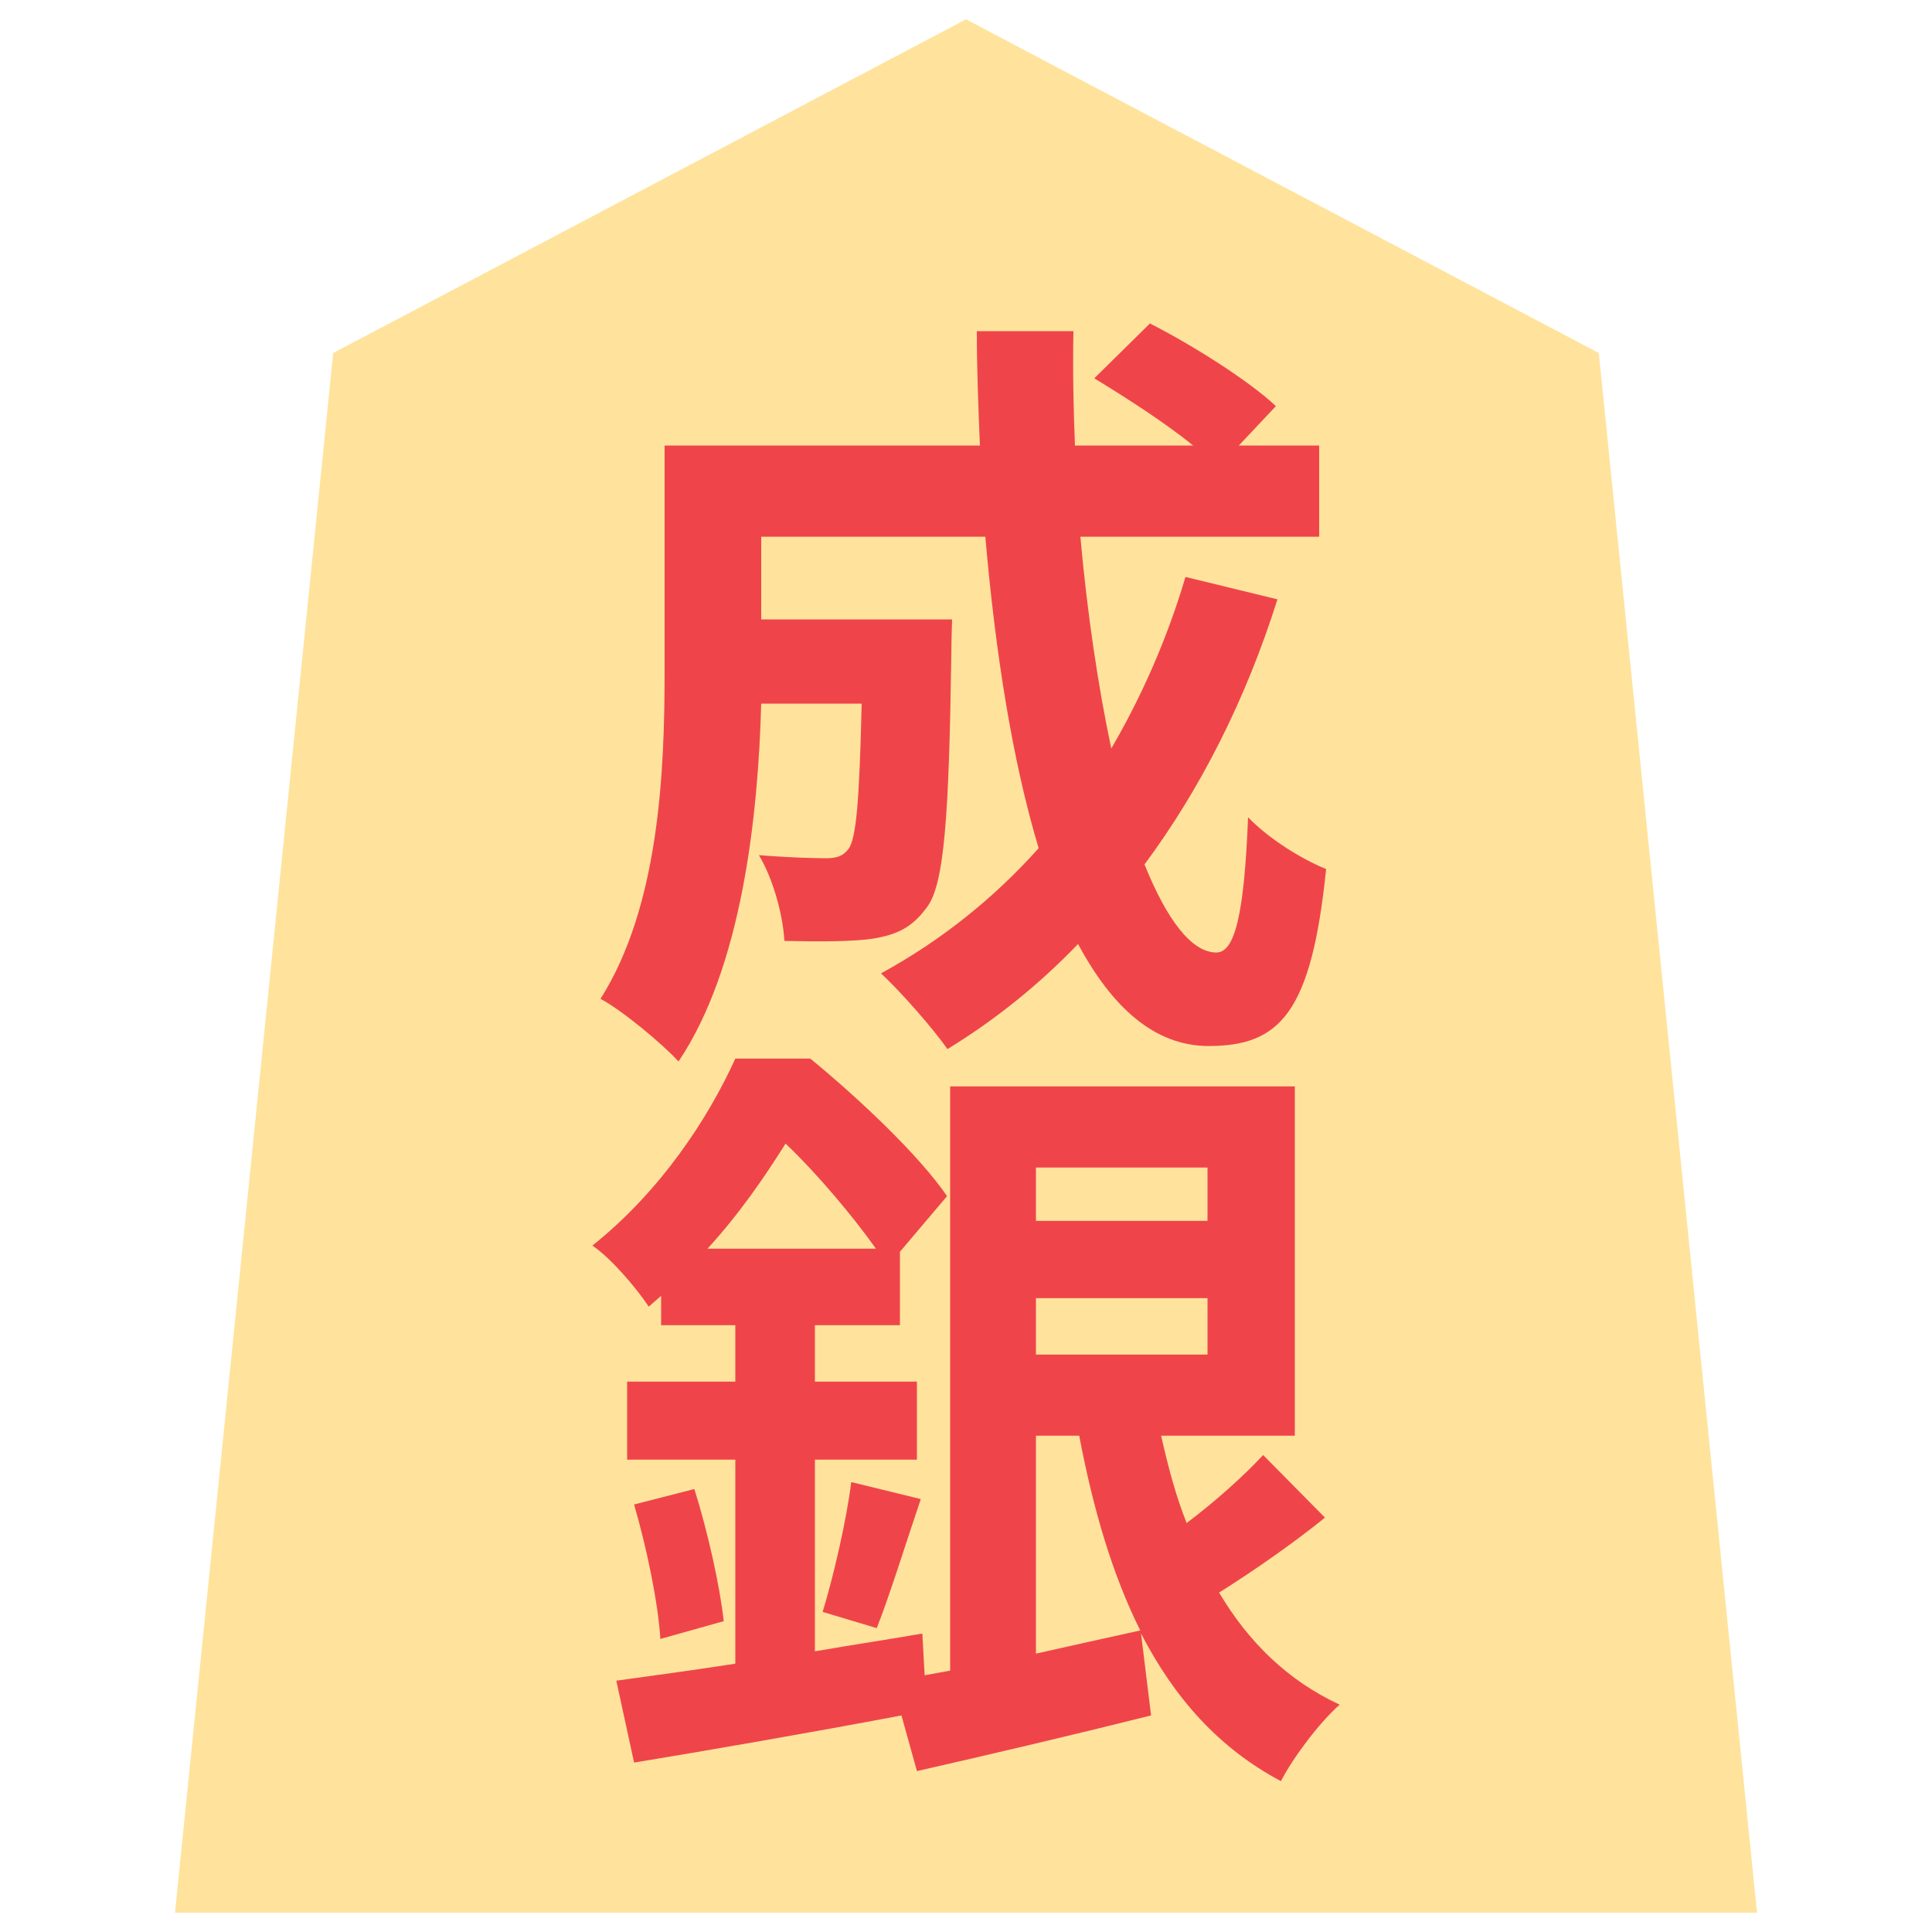 <?xml version="1.0" encoding="UTF-8" standalone="no"?>
<svg xmlns:svg="http://www.w3.org/2000/svg" xmlns="http://www.w3.org/2000/svg" version="1.1" style="overflow:visible" viewBox="-150 -150 300 300" height="300px" width="300px">
  <rect fill-opacity="0" fill="rgb(0,0,0)" height="300" width="300" y="-150" x="-150"/>
  <svg version="1.1" y="-250" x="-250" viewBox="-250 -250 500 500" height="500px" width="500px" style="overflow:visible">
    <g transform="rotate(0,0,0)" stroke-linejoin="round" fill="#fff">
      <path stroke-linecap="butt" stroke-linejoin="round" stroke="none" fill="rgb(255,227,156)" d="m0.002-147l-98.263 51.815l-24.565 242.185h245.653l-24.565-242.185z"/>
      <path stroke-linecap="butt" stroke-linejoin="round" stroke="none" fill="rgb(239,69,74)" d="m34.08-60.415c-2.88 9.72-6.84 18.6-11.52 26.64c-2.04-9.6-3.72-20.88-4.8-32.88h37.08v-14.16h-12.48l5.76-6.12c-4.2-3.96-12.96-9.48-19.56-12.84l-8.64 8.52c4.92 3 10.92 6.84 15.36 10.44h-18.36c-0.24-5.88-0.36-11.76-0.24-17.76h-15c0 6 0.24 11.88 0.48 17.76h-48.96v35.04c0 15.6-0.84 36.48-9.96 50.88c3.24 1.68 9.6 6.96 12.12 9.72c9.84-14.64 12.36-38.04 12.84-55.56h15.6c-0.36 15.12-0.84 20.88-2.04 22.56c-0.96 1.2-1.92 1.44-3.6 1.44c-1.92 0-6-0.12-10.32-0.48c2.16 3.6 3.72 9.12 3.96 13.32c5.52 0.12 10.68 0.12 13.8-0.36c3.6-0.6 6-1.68 8.28-4.8c2.76-3.48 3.48-14.16 3.84-39.36c0-1.68 0.12-5.4 0.12-5.4h-29.64v-12.84h34.8c1.56 18 4.2 34.8 8.28 48.36c-6.96 7.8-15.24 14.4-24.48 19.44c3 2.76 8.16 8.64 10.32 11.76c7.44-4.56 14.16-9.96 20.28-16.32c5.28 9.84 11.88 15.84 20.28 15.84c11.16 0 15.96-5.28 18.24-27.48c-3.84-1.56-8.88-4.68-12.12-8.04c-0.6 15-2.04 21-4.92 21c-3.84 0-7.68-5.04-11.16-13.68c8.64-11.64 15.72-25.56 20.64-41.16z"/>
      <path stroke-linecap="butt" stroke-linejoin="round" stroke="none" fill="rgb(239,69,74)" d="m10.86 72.935h6.72c2.16 11.4 5.16 21.6 9.48 30.24c-5.4 1.2-10.92 2.4-16.2 3.6zm26.64-41.64v8.28h-26.64v-8.28zm-26.64 29.04v-8.76h26.64v8.76zm-51-16.44c5.04-5.52 8.88-11.16 12.12-16.32c5.04 4.8 10.44 11.28 14.04 16.32zm86.28 32.04c-3 3.24-7.56 7.32-11.88 10.56c-1.68-4.2-2.88-8.76-3.96-13.56h20.76v-54.24h-53.52v90.72l-3.96 0.72l-0.36-6.48c-5.52 0.96-11.16 1.8-16.68 2.76v-29.76h15.84v-12.12h-15.84v-8.76h13.2v-11.4l7.32-8.64c-4.44-6.48-13.92-15.36-21.24-21.36h-11.64c-4.2 9.24-11.52 20.52-22.2 29.04c2.88 1.92 6.84 6.6 8.76 9.48l1.92-1.68v4.56h11.52v8.76h-16.8v12.12h16.8v31.68c-6.96 1.08-13.32 1.92-18.48 2.64l2.76 12.72c11.64-1.92 26.88-4.56 41.52-7.32l2.4 8.64c10.56-2.4 23.88-5.52 36.36-8.64l-1.56-12.72c5.16 9.96 12 17.76 21.72 22.92c1.92-3.72 6-9.12 9.12-11.88c-8.04-3.72-14.16-9.72-18.72-17.4c5.16-3.24 11.4-7.56 16.44-11.64zm-97.68 7.68c1.92 6.6 3.72 15.12 4.08 20.88l9.84-2.76c-0.6-5.52-2.52-14.04-4.56-20.52zm37.68 19.2c2.04-5.16 4.44-12.96 6.84-20.04l-10.8-2.64c-0.72 5.88-2.76 14.64-4.44 20.16z"/>
      <path stroke-linecap="butt" stroke-linejoin="round" stroke-width="0" stroke-opacity="1" stroke="rgb(68,68,68)" fill="none" d="m0.002-147l-98.263 51.815l-24.565 242.185h245.653l-24.565-242.185z"/>
    </g>
  </svg>
</svg>
